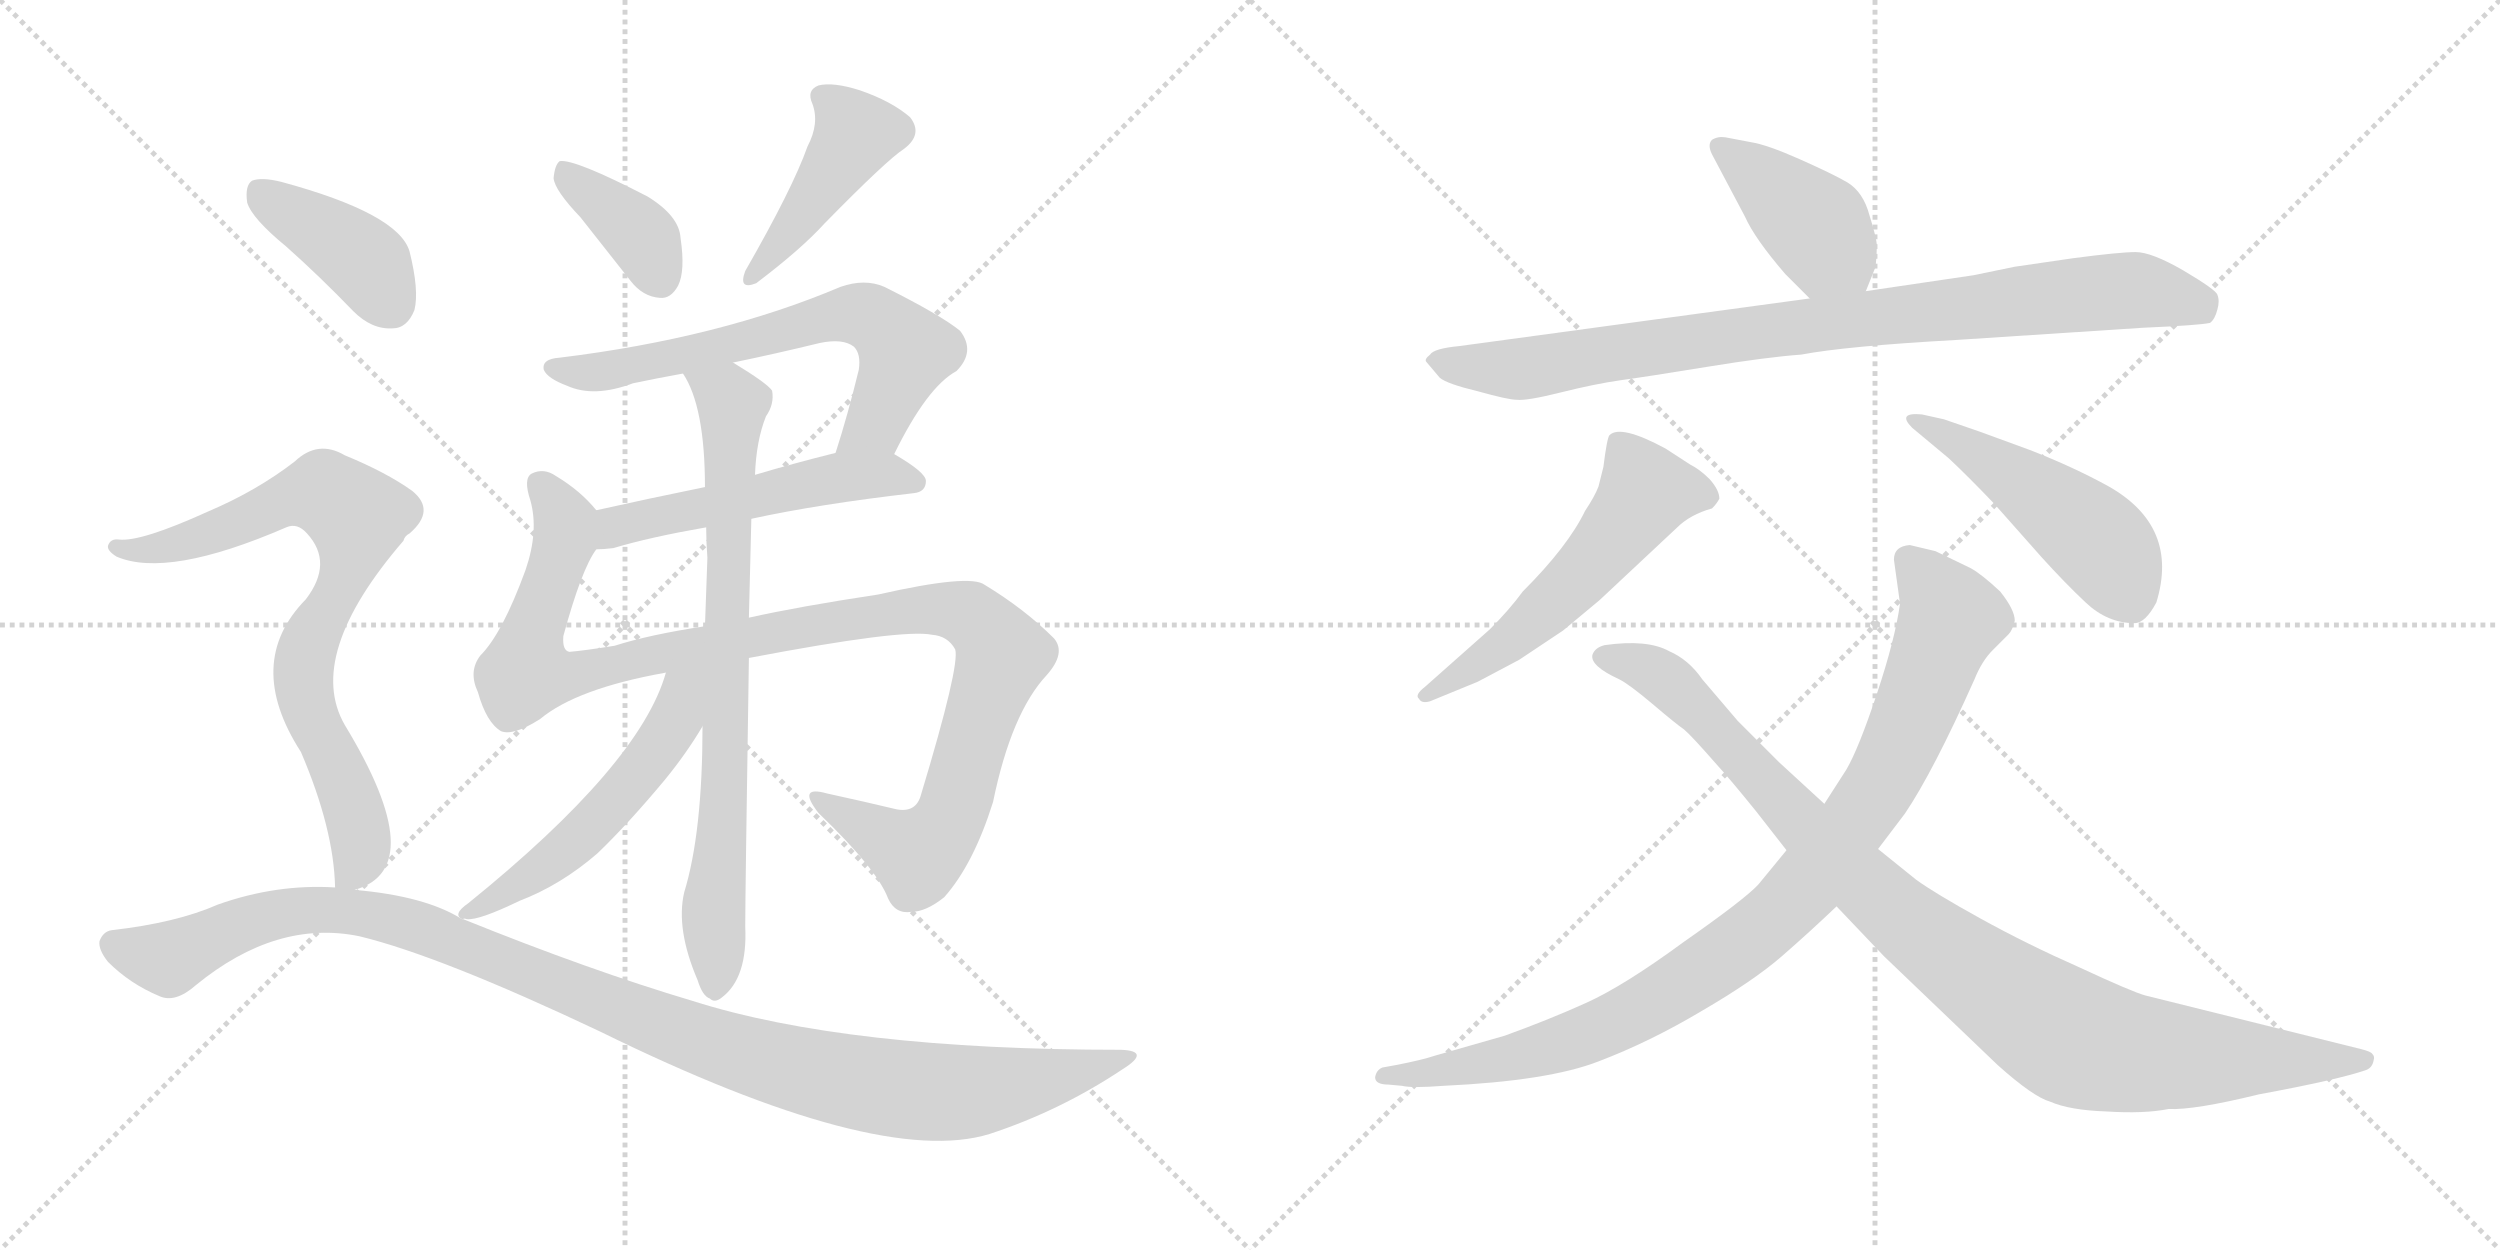 <svg version="1.1" viewBox="0 0 2048 1024" xmlns="http://www.w3.org/2000/svg">
  <g stroke="lightgray" stroke-dasharray="1,1" stroke-width="1" transform="scale(4, 4)">
    <line x1="0" y1="0" x2="256" y2="256"></line>
    <line x1="256" y1="0" x2="0" y2="256"></line>
    <line x1="128" y1="0" x2="128" y2="256"></line>
    <line x1="0" y1="128" x2="256" y2="128"></line>
    <line x1="256" y1="0" x2="512" y2="256"></line>
    <line x1="512" y1="0" x2="256" y2="256"></line>
    <line x1="384" y1="0" x2="384" y2="256"></line>
    <line x1="256" y1="128" x2="512" y2="128"></line>
  </g>
<g transform="scale(1, -1) translate(0, -850)">
   <style type="text/css">
    @keyframes keyframes0 {
      from {
       stroke: black;
       stroke-dashoffset: 378;
       stroke-width: 128;
       }
       55% {
       animation-timing-function: step-end;
       stroke: black;
       stroke-dashoffset: 0;
       stroke-width: 128;
       }
       to {
       stroke: black;
       stroke-width: 1024;
       }
       }
       #make-me-a-hanzi-animation-0 {
         animation: keyframes0 0.558s both;
         animation-delay: 0s;
         animation-timing-function: linear;
       }
    @keyframes keyframes1 {
      from {
       stroke: black;
       stroke-dashoffset: 431;
       stroke-width: 128;
       }
       58% {
       animation-timing-function: step-end;
       stroke: black;
       stroke-dashoffset: 0;
       stroke-width: 128;
       }
       to {
       stroke: black;
       stroke-width: 1024;
       }
       }
       #make-me-a-hanzi-animation-1 {
         animation: keyframes1 0.601s both;
         animation-delay: 0.558s;
         animation-timing-function: linear;
       }
    @keyframes keyframes2 {
      from {
       stroke: black;
       stroke-dashoffset: 659;
       stroke-width: 128;
       }
       68% {
       animation-timing-function: step-end;
       stroke: black;
       stroke-dashoffset: 0;
       stroke-width: 128;
       }
       to {
       stroke: black;
       stroke-width: 1024;
       }
       }
       #make-me-a-hanzi-animation-2 {
         animation: keyframes2 0.786s both;
         animation-delay: 1.158s;
         animation-timing-function: linear;
       }
    @keyframes keyframes3 {
      from {
       stroke: black;
       stroke-dashoffset: 522;
       stroke-width: 128;
       }
       63% {
       animation-timing-function: step-end;
       stroke: black;
       stroke-dashoffset: 0;
       stroke-width: 128;
       }
       to {
       stroke: black;
       stroke-width: 1024;
       }
       }
       #make-me-a-hanzi-animation-3 {
         animation: keyframes3 0.675s both;
         animation-delay: 1.945s;
         animation-timing-function: linear;
       }
    @keyframes keyframes4 {
      from {
       stroke: black;
       stroke-dashoffset: 1104;
       stroke-width: 128;
       }
       78% {
       animation-timing-function: step-end;
       stroke: black;
       stroke-dashoffset: 0;
       stroke-width: 128;
       }
       to {
       stroke: black;
       stroke-width: 1024;
       }
       }
       #make-me-a-hanzi-animation-4 {
         animation: keyframes4 1.148s both;
         animation-delay: 2.619s;
         animation-timing-function: linear;
       }
    @keyframes keyframes5 {
      from {
       stroke: black;
       stroke-dashoffset: 773;
       stroke-width: 128;
       }
       72% {
       animation-timing-function: step-end;
       stroke: black;
       stroke-dashoffset: 0;
       stroke-width: 128;
       }
       to {
       stroke: black;
       stroke-width: 1024;
       }
       }
       #make-me-a-hanzi-animation-5 {
         animation: keyframes5 0.879s both;
         animation-delay: 3.768s;
         animation-timing-function: linear;
       }
    @keyframes keyframes6 {
      from {
       stroke: black;
       stroke-dashoffset: 529;
       stroke-width: 128;
       }
       63% {
       animation-timing-function: step-end;
       stroke: black;
       stroke-dashoffset: 0;
       stroke-width: 128;
       }
       to {
       stroke: black;
       stroke-width: 1024;
       }
       }
       #make-me-a-hanzi-animation-6 {
         animation: keyframes6 0.681s both;
         animation-delay: 4.647s;
         animation-timing-function: linear;
       }
    @keyframes keyframes7 {
      from {
       stroke: black;
       stroke-dashoffset: 401;
       stroke-width: 128;
       }
       57% {
       animation-timing-function: step-end;
       stroke: black;
       stroke-dashoffset: 0;
       stroke-width: 128;
       }
       to {
       stroke: black;
       stroke-width: 1024;
       }
       }
       #make-me-a-hanzi-animation-7 {
         animation: keyframes7 0.576s both;
         animation-delay: 5.327s;
         animation-timing-function: linear;
       }
    @keyframes keyframes8 {
      from {
       stroke: black;
       stroke-dashoffset: 788;
       stroke-width: 128;
       }
       72% {
       animation-timing-function: step-end;
       stroke: black;
       stroke-dashoffset: 0;
       stroke-width: 128;
       }
       to {
       stroke: black;
       stroke-width: 1024;
       }
       }
       #make-me-a-hanzi-animation-8 {
         animation: keyframes8 0.891s both;
         animation-delay: 5.904s;
         animation-timing-function: linear;
       }
    @keyframes keyframes9 {
      from {
       stroke: black;
       stroke-dashoffset: 1122;
       stroke-width: 128;
       }
       79% {
       animation-timing-function: step-end;
       stroke: black;
       stroke-dashoffset: 0;
       stroke-width: 128;
       }
       to {
       stroke: black;
       stroke-width: 1024;
       }
       }
       #make-me-a-hanzi-animation-9 {
         animation: keyframes9 1.163s both;
         animation-delay: 6.795s;
         animation-timing-function: linear;
       }
    @keyframes keyframes10 {
      from {
       stroke: black;
       stroke-dashoffset: 412;
       stroke-width: 128;
       }
       57% {
       animation-timing-function: step-end;
       stroke: black;
       stroke-dashoffset: 0;
       stroke-width: 128;
       }
       to {
       stroke: black;
       stroke-width: 1024;
       }
       }
       #make-me-a-hanzi-animation-10 {
         animation: keyframes10 0.585s both;
         animation-delay: 7.958s;
         animation-timing-function: linear;
       }
    @keyframes keyframes11 {
      from {
       stroke: black;
       stroke-dashoffset: 893;
       stroke-width: 128;
       }
       74% {
       animation-timing-function: step-end;
       stroke: black;
       stroke-dashoffset: 0;
       stroke-width: 128;
       }
       to {
       stroke: black;
       stroke-width: 1024;
       }
       }
       #make-me-a-hanzi-animation-11 {
         animation: keyframes11 0.977s both;
         animation-delay: 8.543s;
         animation-timing-function: linear;
       }
    @keyframes keyframes12 {
      from {
       stroke: black;
       stroke-dashoffset: 553;
       stroke-width: 128;
       }
       64% {
       animation-timing-function: step-end;
       stroke: black;
       stroke-dashoffset: 0;
       stroke-width: 128;
       }
       to {
       stroke: black;
       stroke-width: 1024;
       }
       }
       #make-me-a-hanzi-animation-12 {
         animation: keyframes12 0.7s both;
         animation-delay: 9.52s;
         animation-timing-function: linear;
       }
    @keyframes keyframes13 {
      from {
       stroke: black;
       stroke-dashoffset: 479;
       stroke-width: 128;
       }
       61% {
       animation-timing-function: step-end;
       stroke: black;
       stroke-dashoffset: 0;
       stroke-width: 128;
       }
       to {
       stroke: black;
       stroke-width: 1024;
       }
       }
       #make-me-a-hanzi-animation-13 {
         animation: keyframes13 0.64s both;
         animation-delay: 10.22s;
         animation-timing-function: linear;
       }
    @keyframes keyframes14 {
      from {
       stroke: black;
       stroke-dashoffset: 954;
       stroke-width: 128;
       }
       76% {
       animation-timing-function: step-end;
       stroke: black;
       stroke-dashoffset: 0;
       stroke-width: 128;
       }
       to {
       stroke: black;
       stroke-width: 1024;
       }
       }
       #make-me-a-hanzi-animation-14 {
         animation: keyframes14 1.026s both;
         animation-delay: 10.86s;
         animation-timing-function: linear;
       }
    @keyframes keyframes15 {
      from {
       stroke: black;
       stroke-dashoffset: 997;
       stroke-width: 128;
       }
       76% {
       animation-timing-function: step-end;
       stroke: black;
       stroke-dashoffset: 0;
       stroke-width: 128;
       }
       to {
       stroke: black;
       stroke-width: 1024;
       }
       }
       #make-me-a-hanzi-animation-15 {
         animation: keyframes15 1.061s both;
         animation-delay: 11.886s;
         animation-timing-function: linear;
       }
</style>
<path d="M 475.5 672.0 Q 494.5 648.0 516.5 620.0 Q 526.5 607.0 540.5 606.0 Q 549.5 605.0 555.5 616.0 Q 561.5 628.0 557.5 655.0 Q 556.5 673.0 530.5 689.0 Q 470.5 720.0 458.5 718.0 Q 454.5 715.0 453.5 704.0 Q 454.5 694.0 475.5 672.0 Z" fill="lightgray"></path> 
<path d="M 661.5 730.0 Q 649.5 696.0 610.5 628.0 Q 604.5 612.0 619.5 618.0 Q 656.5 646.0 675.5 667.0 Q 726.5 719.0 740.5 728.0 Q 756.5 740.0 745.5 754.0 Q 730.5 767.0 704.5 776.0 Q 682.5 783.0 670.5 780.0 Q 660.5 776.0 665.5 765.0 Q 671.5 749.0 661.5 730.0 Z" fill="lightgray"></path> 
<path d="M 732.5 478.0 Q 759.5 533.0 783.5 546.0 Q 799.5 562.0 786.5 579.0 Q 770.5 592.0 724.5 615.0 Q 708.5 622.0 688.5 615.0 Q 589.5 573.0 458.5 557.0 Q 443.5 556.0 445.5 547.0 Q 448.5 540.0 464.5 534.0 Q 486.5 524.0 518.5 536.0 Q 537.5 540.0 559.5 544.0 L 600.5 553.0 Q 634.5 560.0 671.5 569.0 Q 690.5 573.0 699.5 566.0 Q 705.5 560.0 703.5 547.0 Q 694.5 510.0 684.5 479.0 C 675.5 450.0 718.5 451.0 732.5 478.0 Z" fill="lightgray"></path> 
<path d="M 615.5 425.0 Q 670.5 437.0 748.5 446.0 Q 758.5 447.0 758.5 456.0 Q 758.5 463.0 732.5 478.0 C 717.5 487.0 713.5 486.0 684.5 479.0 Q 648.5 470.0 618.5 461.0 L 577.5 451.0 Q 528.5 441.0 488.5 432.0 C 459.5 425.0 458.5 398.0 488.5 400.0 Q 494.5 400.0 502.5 401.0 Q 532.5 410.0 578.5 418.0 L 615.5 425.0 Z" fill="lightgray"></path> 
<path d="M 613.5 311.0 Q 739.5 335.0 763.5 330.0 Q 776.5 329.0 782.5 318.0 Q 786.5 305.0 754.5 199.0 Q 750.5 184.0 734.5 187.0 Q 709.5 193.0 677.5 200.0 Q 652.5 207.0 670.5 184.0 Q 718.5 138.0 727.5 114.0 Q 733.5 101.0 746.5 103.0 Q 758.5 103.0 773.5 115.0 Q 797.5 142.0 813.5 193.0 Q 828.5 266.0 857.5 297.0 Q 873.5 315.0 863.5 327.0 Q 839.5 351.0 806.5 371.0 Q 794.5 380.0 719.5 363.0 Q 653.5 353.0 613.5 344.0 L 577.5 337.0 Q 531.5 330.0 503.5 321.0 Q 478.5 317.0 466.5 316.0 Q 460.5 317.0 461.5 329.0 Q 476.5 384.0 488.5 400.0 C 499.5 422.0 499.5 422.0 488.5 432.0 Q 475.5 448.0 455.5 460.0 Q 445.5 467.0 435.5 462.0 Q 428.5 458.0 434.5 440.0 Q 441.5 415.0 430.5 383.0 Q 411.5 331.0 393.5 313.0 Q 383.5 300.0 391.5 283.0 Q 398.5 258.0 410.5 251.0 Q 420.5 247.0 442.5 261.0 Q 472.5 286.0 545.5 299.0 L 613.5 311.0 Z" fill="lightgray"></path> 
<path d="M 575.5 255.0 Q 575.5 168.0 560.5 119.0 Q 553.5 89.0 571.5 47.0 Q 575.5 34.0 581.5 32.0 Q 585.5 28.0 591.5 33.0 Q 612.5 49.0 610.5 91.0 Q 610.5 116.0 613.5 311.0 L 613.5 344.0 Q 614.5 386.0 615.5 425.0 L 618.5 461.0 Q 619.5 489.0 627.5 509.0 Q 634.5 519.0 632.5 530.0 Q 628.5 536.0 600.5 553.0 C 575.5 569.0 546.5 571.0 559.5 544.0 Q 577.5 517.0 577.5 451.0 L 578.5 418.0 Q 578.5 406.0 579.5 393.0 Q 578.5 366.0 577.5 337.0 L 575.5 255.0 Z" fill="lightgray"></path> 
<path d="M 379.5 97.0 Q 379.5 98.0 382.5 97.0 Q 392.5 96.0 425.5 112.0 Q 459.5 125.0 489.5 151.0 Q 514.5 175.0 544.5 211.0 Q 562.5 233.0 575.5 255.0 C 611.5 314.0 559.5 341.0 545.5 299.0 Q 524.5 224.0 383.5 110.0 Q 370.5 101.0 378.5 97.0 L 379.5 97.0 Z" fill="lightgray"></path> 
<path d="M 234.5 648.0 Q 261.5 624.0 289.5 595.0 Q 304.5 580.0 321.5 581.0 Q 333.5 581.0 339.5 596.0 Q 343.5 612.0 335.5 644.0 Q 326.5 675.0 230.5 701.0 Q 214.5 705.0 206.5 702.0 Q 200.5 698.0 202.5 684.0 Q 206.5 671.0 234.5 648.0 Z" fill="lightgray"></path> 
<path d="M 290.5 121.0 Q 353.5 139.0 282.5 256.0 Q 249.5 313.0 330.5 407.0 Q 331.5 411.0 335.5 413.0 Q 357.5 432.0 337.5 448.0 Q 316.5 463.0 282.5 477.0 Q 260.5 490.0 241.5 472.0 Q 210.5 448.0 170.5 431.0 Q 115.5 406.0 97.5 408.0 Q 90.5 409.0 88.5 403.0 Q 87.5 399.0 95.5 394.0 Q 137.5 376.0 234.5 418.0 Q 243.5 422.0 251.5 413.0 Q 273.5 389.0 250.5 359.0 Q 199.5 307.0 246.5 234.0 Q 273.5 171.0 274.5 123.0 C 275.5 114.0 275.5 114.0 290.5 121.0 Z" fill="lightgray"></path> 
<path d="M 274.5 123.0 Q 226.5 126.0 178.5 109.0 Q 144.5 94.0 91.5 88.0 Q 84.5 87.0 81.5 79.0 Q 80.5 72.0 88.5 62.0 Q 106.5 44.0 130.5 34.0 Q 143.5 28.0 160.5 43.0 Q 226.5 97.0 294.5 83.0 Q 360.5 67.0 491.5 5.0 Q 719.5 -107.0 810.5 -79.0 Q 868.5 -60.0 919.5 -26.0 Q 943.5 -11.0 918.5 -10.0 Q 693.5 -10.0 567.5 30.0 Q 483.5 55.0 379.5 97.0 L 378.5 97.0 Q 348.5 116.0 290.5 121.0 L 274.5 123.0 Z" fill="lightgray"></path> 
<path d="M 1462.5 625.5 L 1482.5 605.5 C 1503.5 584.5 1517.5 583.5 1528.5 611.5 L 1536.5 631.5 Q 1537.5 641.5 1537.5 648.5 Q 1537.5 654.5 1531.5 673.5 Q 1526.5 692.5 1513.5 700.5 Q 1501.5 707.5 1474.5 719.5 Q 1447.5 731.5 1434.5 733.5 L 1413.5 737.5 Q 1407.5 738.5 1402.5 735.5 Q 1398.5 731.5 1402.5 723.5 L 1429.5 672.5 Q 1437.5 654.5 1462.5 625.5 Z" fill="lightgray"></path> 
<path d="M 1482.5 605.5 L 1195.5 566.5 Q 1174.5 564.5 1171.5 559.5 Q 1166.5 555.5 1168.5 553.5 L 1179.5 540.5 Q 1185.5 535.5 1210.5 529.5 Q 1235.5 522.5 1242.5 522.5 Q 1250.5 521.5 1278.5 528.5 Q 1306.5 535.5 1327.5 538.5 Q 1349.5 541.5 1398.5 549.5 Q 1447.5 557.5 1475.5 559.5 Q 1512.5 566.5 1602.5 571.5 L 1755.5 581.5 Q 1801.5 583.5 1810.5 585.5 Q 1814.5 588.5 1816.5 596.5 Q 1818.5 603.5 1816.5 608.5 Q 1815.5 612.5 1788.5 628.5 Q 1762.5 643.5 1749.5 643.5 Q 1736.5 643.5 1698.5 638.5 L 1650.5 631.5 L 1616.5 624.5 L 1528.5 611.5 L 1482.5 605.5 Z" fill="lightgray"></path> 
<path d="M 1220.5 334.5 L 1167.5 287.5 Q 1158.5 280.5 1162.5 277.5 Q 1164.5 273.5 1171.5 275.5 L 1210.5 291.5 L 1244.5 309.5 L 1280.5 333.5 L 1310.5 358.5 L 1373.5 417.5 Q 1384.5 428.5 1402.5 433.5 Q 1406.5 437.5 1408.5 441.5 Q 1408.5 448.5 1400.5 457.5 Q 1392.5 465.5 1384.5 469.5 L 1364.5 482.5 Q 1327.5 502.5 1318.5 493.5 Q 1316.5 491.5 1313.5 467.5 L 1309.5 451.5 Q 1306.5 443.5 1298.5 431.5 Q 1284.5 402.5 1247.5 365.5 Q 1236.5 350.5 1220.5 334.5 Z" fill="lightgray"></path> 
<path d="M 1592.5 506.5 L 1574.5 510.5 Q 1553.5 512.5 1566.5 499.5 L 1596.5 474.5 Q 1612.5 459.5 1633.5 437.5 L 1672.5 393.5 Q 1691.5 372.5 1708.5 356.5 Q 1726.5 339.5 1748.5 339.5 Q 1757.5 339.5 1766.5 356.5 Q 1785.5 418.5 1727.5 451.5 Q 1698.5 467.5 1662.5 481.5 L 1621.5 496.5 L 1592.5 506.5 Z" fill="lightgray"></path> 
<path d="M 1551.5 391.5 L 1556.5 355.5 Q 1552.5 326.5 1537.5 281.5 Q 1522.5 236.5 1512.5 219.5 L 1494.5 191.5 L 1463.5 153.5 L 1440.5 125.5 Q 1429.5 113.5 1379.5 78.5 Q 1330.5 42.5 1299.5 28.5 Q 1268.5 14.5 1232.5 1.5 L 1176.5 -14.5 Q 1164.5 -18.5 1143.5 -22.5 L 1132.5 -24.5 Q 1127.5 -26.5 1126.5 -32.5 Q 1126.5 -38.5 1137.5 -38.5 L 1148.5 -39.5 Q 1156.5 -41.5 1182.5 -39.5 Q 1268.5 -35.5 1309.5 -19.5 Q 1351.5 -3.5 1393.5 21.5 Q 1436.5 46.5 1459.5 66.5 Q 1482.5 86.5 1504.5 107.5 L 1538.5 154.5 L 1560.5 183.5 Q 1583.5 217.5 1617.5 293.5 Q 1623.5 308.5 1632.5 317.5 L 1645.5 330.5 Q 1648.5 333.5 1650.5 341.5 Q 1650.5 350.5 1638.5 365.5 Q 1623.5 379.5 1614.5 384.5 L 1585.5 398.5 L 1564.5 403.5 Q 1551.5 402.5 1551.5 391.5 Z" fill="lightgray"></path> 
<path d="M 1494.5 191.5 L 1457.5 225.5 L 1423.5 259.5 L 1394.5 293.5 Q 1383.5 309.5 1367.5 316.5 Q 1349.5 326.5 1314.5 321.5 Q 1306.5 319.5 1304.5 313.5 Q 1302.5 304.5 1326.5 293.5 Q 1334.5 289.5 1353.5 273.5 Q 1373.5 256.5 1379.5 252.5 Q 1385.5 247.5 1406.5 223.5 Q 1417.5 211.5 1438.5 185.5 L 1463.5 153.5 L 1504.5 107.5 L 1543.5 66.5 L 1636.5 -22.5 Q 1665.5 -48.5 1679.5 -52.5 Q 1695.5 -59.5 1725.5 -60.5 Q 1756.5 -62.5 1776.5 -58.5 Q 1797.5 -59.5 1850.5 -46.5 Q 1915.5 -34.5 1938.5 -26.5 Q 1943.5 -24.5 1944.5 -18.5 Q 1945.5 -15.5 1943.5 -13.5 Q 1942.5 -11.5 1934.5 -9.5 L 1757.5 34.5 Q 1746.5 37.5 1703.5 57.5 Q 1660.5 76.5 1622.5 97.5 Q 1584.5 118.5 1569.5 129.5 L 1538.5 154.5 L 1494.5 191.5 Z" fill="lightgray"></path> 
      <clipPath id="make-me-a-hanzi-clip-0">
      <path d="M 475.5 672.0 Q 494.5 648.0 516.5 620.0 Q 526.5 607.0 540.5 606.0 Q 549.5 605.0 555.5 616.0 Q 561.5 628.0 557.5 655.0 Q 556.5 673.0 530.5 689.0 Q 470.5 720.0 458.5 718.0 Q 454.5 715.0 453.5 704.0 Q 454.5 694.0 475.5 672.0 Z" fill="lightgray"></path>
      </clipPath>
      <path clip-path="url(#make-me-a-hanzi-clip-0)" d="M 461.5 709.0 L 521.5 661.0 L 541.5 621.0 " fill="none" id="make-me-a-hanzi-animation-0" stroke-dasharray="250 500" stroke-linecap="round"></path>

      <clipPath id="make-me-a-hanzi-clip-1">
      <path d="M 661.5 730.0 Q 649.5 696.0 610.5 628.0 Q 604.5 612.0 619.5 618.0 Q 656.5 646.0 675.5 667.0 Q 726.5 719.0 740.5 728.0 Q 756.5 740.0 745.5 754.0 Q 730.5 767.0 704.5 776.0 Q 682.5 783.0 670.5 780.0 Q 660.5 776.0 665.5 765.0 Q 671.5 749.0 661.5 730.0 Z" fill="lightgray"></path>
      </clipPath>
      <path clip-path="url(#make-me-a-hanzi-clip-1)" d="M 676.5 770.0 L 701.5 741.0 L 622.5 629.0 " fill="none" id="make-me-a-hanzi-animation-1" stroke-dasharray="303 606" stroke-linecap="round"></path>

      <clipPath id="make-me-a-hanzi-clip-2">
      <path d="M 732.5 478.0 Q 759.5 533.0 783.5 546.0 Q 799.5 562.0 786.5 579.0 Q 770.5 592.0 724.5 615.0 Q 708.5 622.0 688.5 615.0 Q 589.5 573.0 458.5 557.0 Q 443.5 556.0 445.5 547.0 Q 448.5 540.0 464.5 534.0 Q 486.5 524.0 518.5 536.0 Q 537.5 540.0 559.5 544.0 L 600.5 553.0 Q 634.5 560.0 671.5 569.0 Q 690.5 573.0 699.5 566.0 Q 705.5 560.0 703.5 547.0 Q 694.5 510.0 684.5 479.0 C 675.5 450.0 718.5 451.0 732.5 478.0 Z" fill="lightgray"></path>
      </clipPath>
      <path clip-path="url(#make-me-a-hanzi-clip-2)" d="M 453.5 548.0 L 494.5 545.0 L 689.5 593.0 L 711.5 591.0 L 742.5 562.0 L 717.5 505.0 L 690.5 484.0 " fill="none" id="make-me-a-hanzi-animation-2" stroke-dasharray="531 1062" stroke-linecap="round"></path>

      <clipPath id="make-me-a-hanzi-clip-3">
      <path d="M 615.5 425.0 Q 670.5 437.0 748.5 446.0 Q 758.5 447.0 758.5 456.0 Q 758.5 463.0 732.5 478.0 C 717.5 487.0 713.5 486.0 684.5 479.0 Q 648.5 470.0 618.5 461.0 L 577.5 451.0 Q 528.5 441.0 488.5 432.0 C 459.5 425.0 458.5 398.0 488.5 400.0 Q 494.5 400.0 502.5 401.0 Q 532.5 410.0 578.5 418.0 L 615.5 425.0 Z" fill="lightgray"></path>
      </clipPath>
      <path clip-path="url(#make-me-a-hanzi-clip-3)" d="M 495.5 405.0 L 502.5 416.0 L 526.5 425.0 L 682.5 458.0 L 731.5 461.0 L 749.5 455.0 " fill="none" id="make-me-a-hanzi-animation-3" stroke-dasharray="394 788" stroke-linecap="round"></path>

      <clipPath id="make-me-a-hanzi-clip-4">
      <path d="M 613.5 311.0 Q 739.5 335.0 763.5 330.0 Q 776.5 329.0 782.5 318.0 Q 786.5 305.0 754.5 199.0 Q 750.5 184.0 734.5 187.0 Q 709.5 193.0 677.5 200.0 Q 652.5 207.0 670.5 184.0 Q 718.5 138.0 727.5 114.0 Q 733.5 101.0 746.5 103.0 Q 758.5 103.0 773.5 115.0 Q 797.5 142.0 813.5 193.0 Q 828.5 266.0 857.5 297.0 Q 873.5 315.0 863.5 327.0 Q 839.5 351.0 806.5 371.0 Q 794.5 380.0 719.5 363.0 Q 653.5 353.0 613.5 344.0 L 577.5 337.0 Q 531.5 330.0 503.5 321.0 Q 478.5 317.0 466.5 316.0 Q 460.5 317.0 461.5 329.0 Q 476.5 384.0 488.5 400.0 C 499.5 422.0 499.5 422.0 488.5 432.0 Q 475.5 448.0 455.5 460.0 Q 445.5 467.0 435.5 462.0 Q 428.5 458.0 434.5 440.0 Q 441.5 415.0 430.5 383.0 Q 411.5 331.0 393.5 313.0 Q 383.5 300.0 391.5 283.0 Q 398.5 258.0 410.5 251.0 Q 420.5 247.0 442.5 261.0 Q 472.5 286.0 545.5 299.0 L 613.5 311.0 Z" fill="lightgray"></path>
      </clipPath>
      <path clip-path="url(#make-me-a-hanzi-clip-4)" d="M 442.5 454.0 L 459.5 430.0 L 462.5 408.0 L 434.5 328.0 L 432.5 300.0 L 461.5 295.0 L 554.5 318.0 L 755.5 352.0 L 793.5 347.0 L 808.5 334.0 L 821.5 314.0 L 783.5 194.0 L 762.5 158.0 L 751.5 150.0 L 670.5 193.0 " fill="none" id="make-me-a-hanzi-animation-4" stroke-dasharray="976 1952" stroke-linecap="round"></path>

      <clipPath id="make-me-a-hanzi-clip-5">
      <path d="M 575.5 255.0 Q 575.5 168.0 560.5 119.0 Q 553.5 89.0 571.5 47.0 Q 575.5 34.0 581.5 32.0 Q 585.5 28.0 591.5 33.0 Q 612.5 49.0 610.5 91.0 Q 610.5 116.0 613.5 311.0 L 613.5 344.0 Q 614.5 386.0 615.5 425.0 L 618.5 461.0 Q 619.5 489.0 627.5 509.0 Q 634.5 519.0 632.5 530.0 Q 628.5 536.0 600.5 553.0 C 575.5 569.0 546.5 571.0 559.5 544.0 Q 577.5 517.0 577.5 451.0 L 578.5 418.0 Q 578.5 406.0 579.5 393.0 Q 578.5 366.0 577.5 337.0 L 575.5 255.0 Z" fill="lightgray"></path>
      </clipPath>
      <path clip-path="url(#make-me-a-hanzi-clip-5)" d="M 567.5 542.0 L 596.5 525.0 L 600.5 512.0 L 585.5 42.0 " fill="none" id="make-me-a-hanzi-animation-5" stroke-dasharray="645 1290" stroke-linecap="round"></path>

      <clipPath id="make-me-a-hanzi-clip-6">
      <path d="M 379.5 97.0 Q 379.5 98.0 382.5 97.0 Q 392.5 96.0 425.5 112.0 Q 459.5 125.0 489.5 151.0 Q 514.5 175.0 544.5 211.0 Q 562.5 233.0 575.5 255.0 C 611.5 314.0 559.5 341.0 545.5 299.0 Q 524.5 224.0 383.5 110.0 Q 370.5 101.0 378.5 97.0 L 379.5 97.0 Z" fill="lightgray"></path>
      </clipPath>
      <path clip-path="url(#make-me-a-hanzi-clip-6)" d="M 569.5 298.0 L 547.5 250.0 L 497.5 186.0 L 460.5 151.0 L 386.5 103.0 " fill="none" id="make-me-a-hanzi-animation-6" stroke-dasharray="401 802" stroke-linecap="round"></path>

      <clipPath id="make-me-a-hanzi-clip-7">
      <path d="M 234.5 648.0 Q 261.5 624.0 289.5 595.0 Q 304.5 580.0 321.5 581.0 Q 333.5 581.0 339.5 596.0 Q 343.5 612.0 335.5 644.0 Q 326.5 675.0 230.5 701.0 Q 214.5 705.0 206.5 702.0 Q 200.5 698.0 202.5 684.0 Q 206.5 671.0 234.5 648.0 Z" fill="lightgray"></path>
      </clipPath>
      <path clip-path="url(#make-me-a-hanzi-clip-7)" d="M 212.5 694.0 L 298.5 636.0 L 320.5 601.0 " fill="none" id="make-me-a-hanzi-animation-7" stroke-dasharray="273 546" stroke-linecap="round"></path>

      <clipPath id="make-me-a-hanzi-clip-8">
      <path d="M 290.5 121.0 Q 353.5 139.0 282.5 256.0 Q 249.5 313.0 330.5 407.0 Q 331.5 411.0 335.5 413.0 Q 357.5 432.0 337.5 448.0 Q 316.5 463.0 282.5 477.0 Q 260.5 490.0 241.5 472.0 Q 210.5 448.0 170.5 431.0 Q 115.5 406.0 97.5 408.0 Q 90.5 409.0 88.5 403.0 Q 87.5 399.0 95.5 394.0 Q 137.5 376.0 234.5 418.0 Q 243.5 422.0 251.5 413.0 Q 273.5 389.0 250.5 359.0 Q 199.5 307.0 246.5 234.0 Q 273.5 171.0 274.5 123.0 C 275.5 114.0 275.5 114.0 290.5 121.0 Z" fill="lightgray"></path>
      </clipPath>
      <path clip-path="url(#make-me-a-hanzi-clip-8)" d="M 95.5 401.0 L 123.5 400.0 L 163.5 410.0 L 252.5 446.0 L 276.5 441.0 L 289.5 429.0 L 293.5 422.0 L 288.5 394.0 L 254.5 327.0 L 248.5 295.0 L 253.5 268.0 L 282.5 211.0 L 295.5 163.0 L 288.5 135.0 L 279.5 129.0 " fill="none" id="make-me-a-hanzi-animation-8" stroke-dasharray="660 1320" stroke-linecap="round"></path>

      <clipPath id="make-me-a-hanzi-clip-9">
      <path d="M 274.5 123.0 Q 226.5 126.0 178.5 109.0 Q 144.5 94.0 91.5 88.0 Q 84.5 87.0 81.5 79.0 Q 80.5 72.0 88.5 62.0 Q 106.5 44.0 130.5 34.0 Q 143.5 28.0 160.5 43.0 Q 226.5 97.0 294.5 83.0 Q 360.5 67.0 491.5 5.0 Q 719.5 -107.0 810.5 -79.0 Q 868.5 -60.0 919.5 -26.0 Q 943.5 -11.0 918.5 -10.0 Q 693.5 -10.0 567.5 30.0 Q 483.5 55.0 379.5 97.0 L 378.5 97.0 Q 348.5 116.0 290.5 121.0 L 274.5 123.0 Z" fill="lightgray"></path>
      </clipPath>
      <path clip-path="url(#make-me-a-hanzi-clip-9)" d="M 92.5 77.0 L 138.5 65.0 L 216.5 99.0 L 297.5 103.0 L 353.5 87.0 L 593.5 -10.0 L 708.5 -38.0 L 790.5 -45.0 L 922.5 -18.0 " fill="none" id="make-me-a-hanzi-animation-9" stroke-dasharray="994 1988" stroke-linecap="round"></path>

      <clipPath id="make-me-a-hanzi-clip-10">
      <path d="M 1462.5 625.5 L 1482.5 605.5 C 1503.5 584.5 1517.5 583.5 1528.5 611.5 L 1536.5 631.5 Q 1537.5 641.5 1537.5 648.5 Q 1537.5 654.5 1531.5 673.5 Q 1526.5 692.5 1513.5 700.5 Q 1501.5 707.5 1474.5 719.5 Q 1447.5 731.5 1434.5 733.5 L 1413.5 737.5 Q 1407.5 738.5 1402.5 735.5 Q 1398.5 731.5 1402.5 723.5 L 1429.5 672.5 Q 1437.5 654.5 1462.5 625.5 Z" fill="lightgray"></path>
      </clipPath>
      <path clip-path="url(#make-me-a-hanzi-clip-10)" d="M 1409.5 729.5 L 1488.5 663.5 L 1519.5 620.5 " fill="none" id="make-me-a-hanzi-animation-10" stroke-dasharray="284 568" stroke-linecap="round"></path>

      <clipPath id="make-me-a-hanzi-clip-11">
      <path d="M 1482.5 605.5 L 1195.5 566.5 Q 1174.5 564.5 1171.5 559.5 Q 1166.5 555.5 1168.5 553.5 L 1179.5 540.5 Q 1185.5 535.5 1210.5 529.5 Q 1235.5 522.5 1242.5 522.5 Q 1250.5 521.5 1278.5 528.5 Q 1306.5 535.5 1327.5 538.5 Q 1349.5 541.5 1398.5 549.5 Q 1447.5 557.5 1475.5 559.5 Q 1512.5 566.5 1602.5 571.5 L 1755.5 581.5 Q 1801.5 583.5 1810.5 585.5 Q 1814.5 588.5 1816.5 596.5 Q 1818.5 603.5 1816.5 608.5 Q 1815.5 612.5 1788.5 628.5 Q 1762.5 643.5 1749.5 643.5 Q 1736.5 643.5 1698.5 638.5 L 1650.5 631.5 L 1616.5 624.5 L 1528.5 611.5 L 1482.5 605.5 Z" fill="lightgray"></path>
      </clipPath>
      <path clip-path="url(#make-me-a-hanzi-clip-11)" d="M 1175.5 553.5 L 1242.5 547.5 L 1492.5 585.5 L 1749.5 612.5 L 1805.5 595.5 " fill="none" id="make-me-a-hanzi-animation-11" stroke-dasharray="765 1530" stroke-linecap="round"></path>

      <clipPath id="make-me-a-hanzi-clip-12">
      <path d="M 1220.5 334.5 L 1167.5 287.5 Q 1158.5 280.5 1162.5 277.5 Q 1164.5 273.5 1171.5 275.5 L 1210.5 291.5 L 1244.5 309.5 L 1280.5 333.5 L 1310.5 358.5 L 1373.5 417.5 Q 1384.5 428.5 1402.5 433.5 Q 1406.5 437.5 1408.5 441.5 Q 1408.5 448.5 1400.5 457.5 Q 1392.5 465.5 1384.5 469.5 L 1364.5 482.5 Q 1327.5 502.5 1318.5 493.5 Q 1316.5 491.5 1313.5 467.5 L 1309.5 451.5 Q 1306.5 443.5 1298.5 431.5 Q 1284.5 402.5 1247.5 365.5 Q 1236.5 350.5 1220.5 334.5 Z" fill="lightgray"></path>
      </clipPath>
      <path clip-path="url(#make-me-a-hanzi-clip-12)" d="M 1398.5 442.5 L 1347.5 446.5 L 1280.5 364.5 L 1231.5 320.5 L 1168.5 281.5 " fill="none" id="make-me-a-hanzi-animation-12" stroke-dasharray="425 850" stroke-linecap="round"></path>

      <clipPath id="make-me-a-hanzi-clip-13">
      <path d="M 1592.5 506.5 L 1574.5 510.5 Q 1553.5 512.5 1566.5 499.5 L 1596.5 474.5 Q 1612.5 459.5 1633.5 437.5 L 1672.5 393.5 Q 1691.5 372.5 1708.5 356.5 Q 1726.5 339.5 1748.5 339.5 Q 1757.5 339.5 1766.5 356.5 Q 1785.5 418.5 1727.5 451.5 Q 1698.5 467.5 1662.5 481.5 L 1621.5 496.5 L 1592.5 506.5 Z" fill="lightgray"></path>
      </clipPath>
      <path clip-path="url(#make-me-a-hanzi-clip-13)" d="M 1576.5 500.5 L 1634.5 468.5 L 1712.5 412.5 L 1744.5 360.5 " fill="none" id="make-me-a-hanzi-animation-13" stroke-dasharray="351 702" stroke-linecap="round"></path>

      <clipPath id="make-me-a-hanzi-clip-14">
      <path d="M 1551.5 391.5 L 1556.5 355.5 Q 1552.5 326.5 1537.5 281.5 Q 1522.5 236.5 1512.5 219.5 L 1494.5 191.5 L 1463.5 153.5 L 1440.5 125.5 Q 1429.5 113.5 1379.5 78.5 Q 1330.5 42.5 1299.5 28.5 Q 1268.5 14.5 1232.5 1.5 L 1176.5 -14.5 Q 1164.5 -18.5 1143.5 -22.5 L 1132.5 -24.5 Q 1127.5 -26.5 1126.5 -32.5 Q 1126.5 -38.5 1137.5 -38.5 L 1148.5 -39.5 Q 1156.5 -41.5 1182.5 -39.5 Q 1268.5 -35.5 1309.5 -19.5 Q 1351.5 -3.5 1393.5 21.5 Q 1436.5 46.5 1459.5 66.5 Q 1482.5 86.5 1504.5 107.5 L 1538.5 154.5 L 1560.5 183.5 Q 1583.5 217.5 1617.5 293.5 Q 1623.5 308.5 1632.5 317.5 L 1645.5 330.5 Q 1648.5 333.5 1650.5 341.5 Q 1650.5 350.5 1638.5 365.5 Q 1623.5 379.5 1614.5 384.5 L 1585.5 398.5 L 1564.5 403.5 Q 1551.5 402.5 1551.5 391.5 Z" fill="lightgray"></path>
      </clipPath>
      <path clip-path="url(#make-me-a-hanzi-clip-14)" d="M 1563.5 391.5 L 1597.5 342.5 L 1541.5 209.5 L 1457.5 102.5 L 1360.5 32.5 L 1296.5 0.5 L 1208.5 -23.5 L 1133.5 -31.5 " fill="none" id="make-me-a-hanzi-animation-14" stroke-dasharray="826 1652" stroke-linecap="round"></path>

      <clipPath id="make-me-a-hanzi-clip-15">
      <path d="M 1494.5 191.5 L 1457.5 225.5 L 1423.5 259.5 L 1394.5 293.5 Q 1383.5 309.5 1367.5 316.5 Q 1349.5 326.5 1314.5 321.5 Q 1306.5 319.5 1304.5 313.5 Q 1302.5 304.5 1326.5 293.5 Q 1334.5 289.5 1353.5 273.5 Q 1373.5 256.5 1379.5 252.5 Q 1385.5 247.5 1406.5 223.5 Q 1417.5 211.5 1438.5 185.5 L 1463.5 153.5 L 1504.5 107.5 L 1543.5 66.5 L 1636.5 -22.5 Q 1665.5 -48.5 1679.5 -52.5 Q 1695.5 -59.5 1725.5 -60.5 Q 1756.5 -62.5 1776.5 -58.5 Q 1797.5 -59.5 1850.5 -46.5 Q 1915.5 -34.5 1938.5 -26.5 Q 1943.5 -24.5 1944.5 -18.5 Q 1945.5 -15.5 1943.5 -13.5 Q 1942.5 -11.5 1934.5 -9.5 L 1757.5 34.5 Q 1746.5 37.5 1703.5 57.5 Q 1660.5 76.5 1622.5 97.5 Q 1584.5 118.5 1569.5 129.5 L 1538.5 154.5 L 1494.5 191.5 Z" fill="lightgray"></path>
      </clipPath>
      <path clip-path="url(#make-me-a-hanzi-clip-15)" d="M 1313.5 312.5 L 1368.5 290.5 L 1540.5 112.5 L 1697.5 -0.5 L 1787.5 -16.5 L 1936.5 -17.5 " fill="none" id="make-me-a-hanzi-animation-15" stroke-dasharray="869 1738" stroke-linecap="round"></path>

</g>
</svg>

